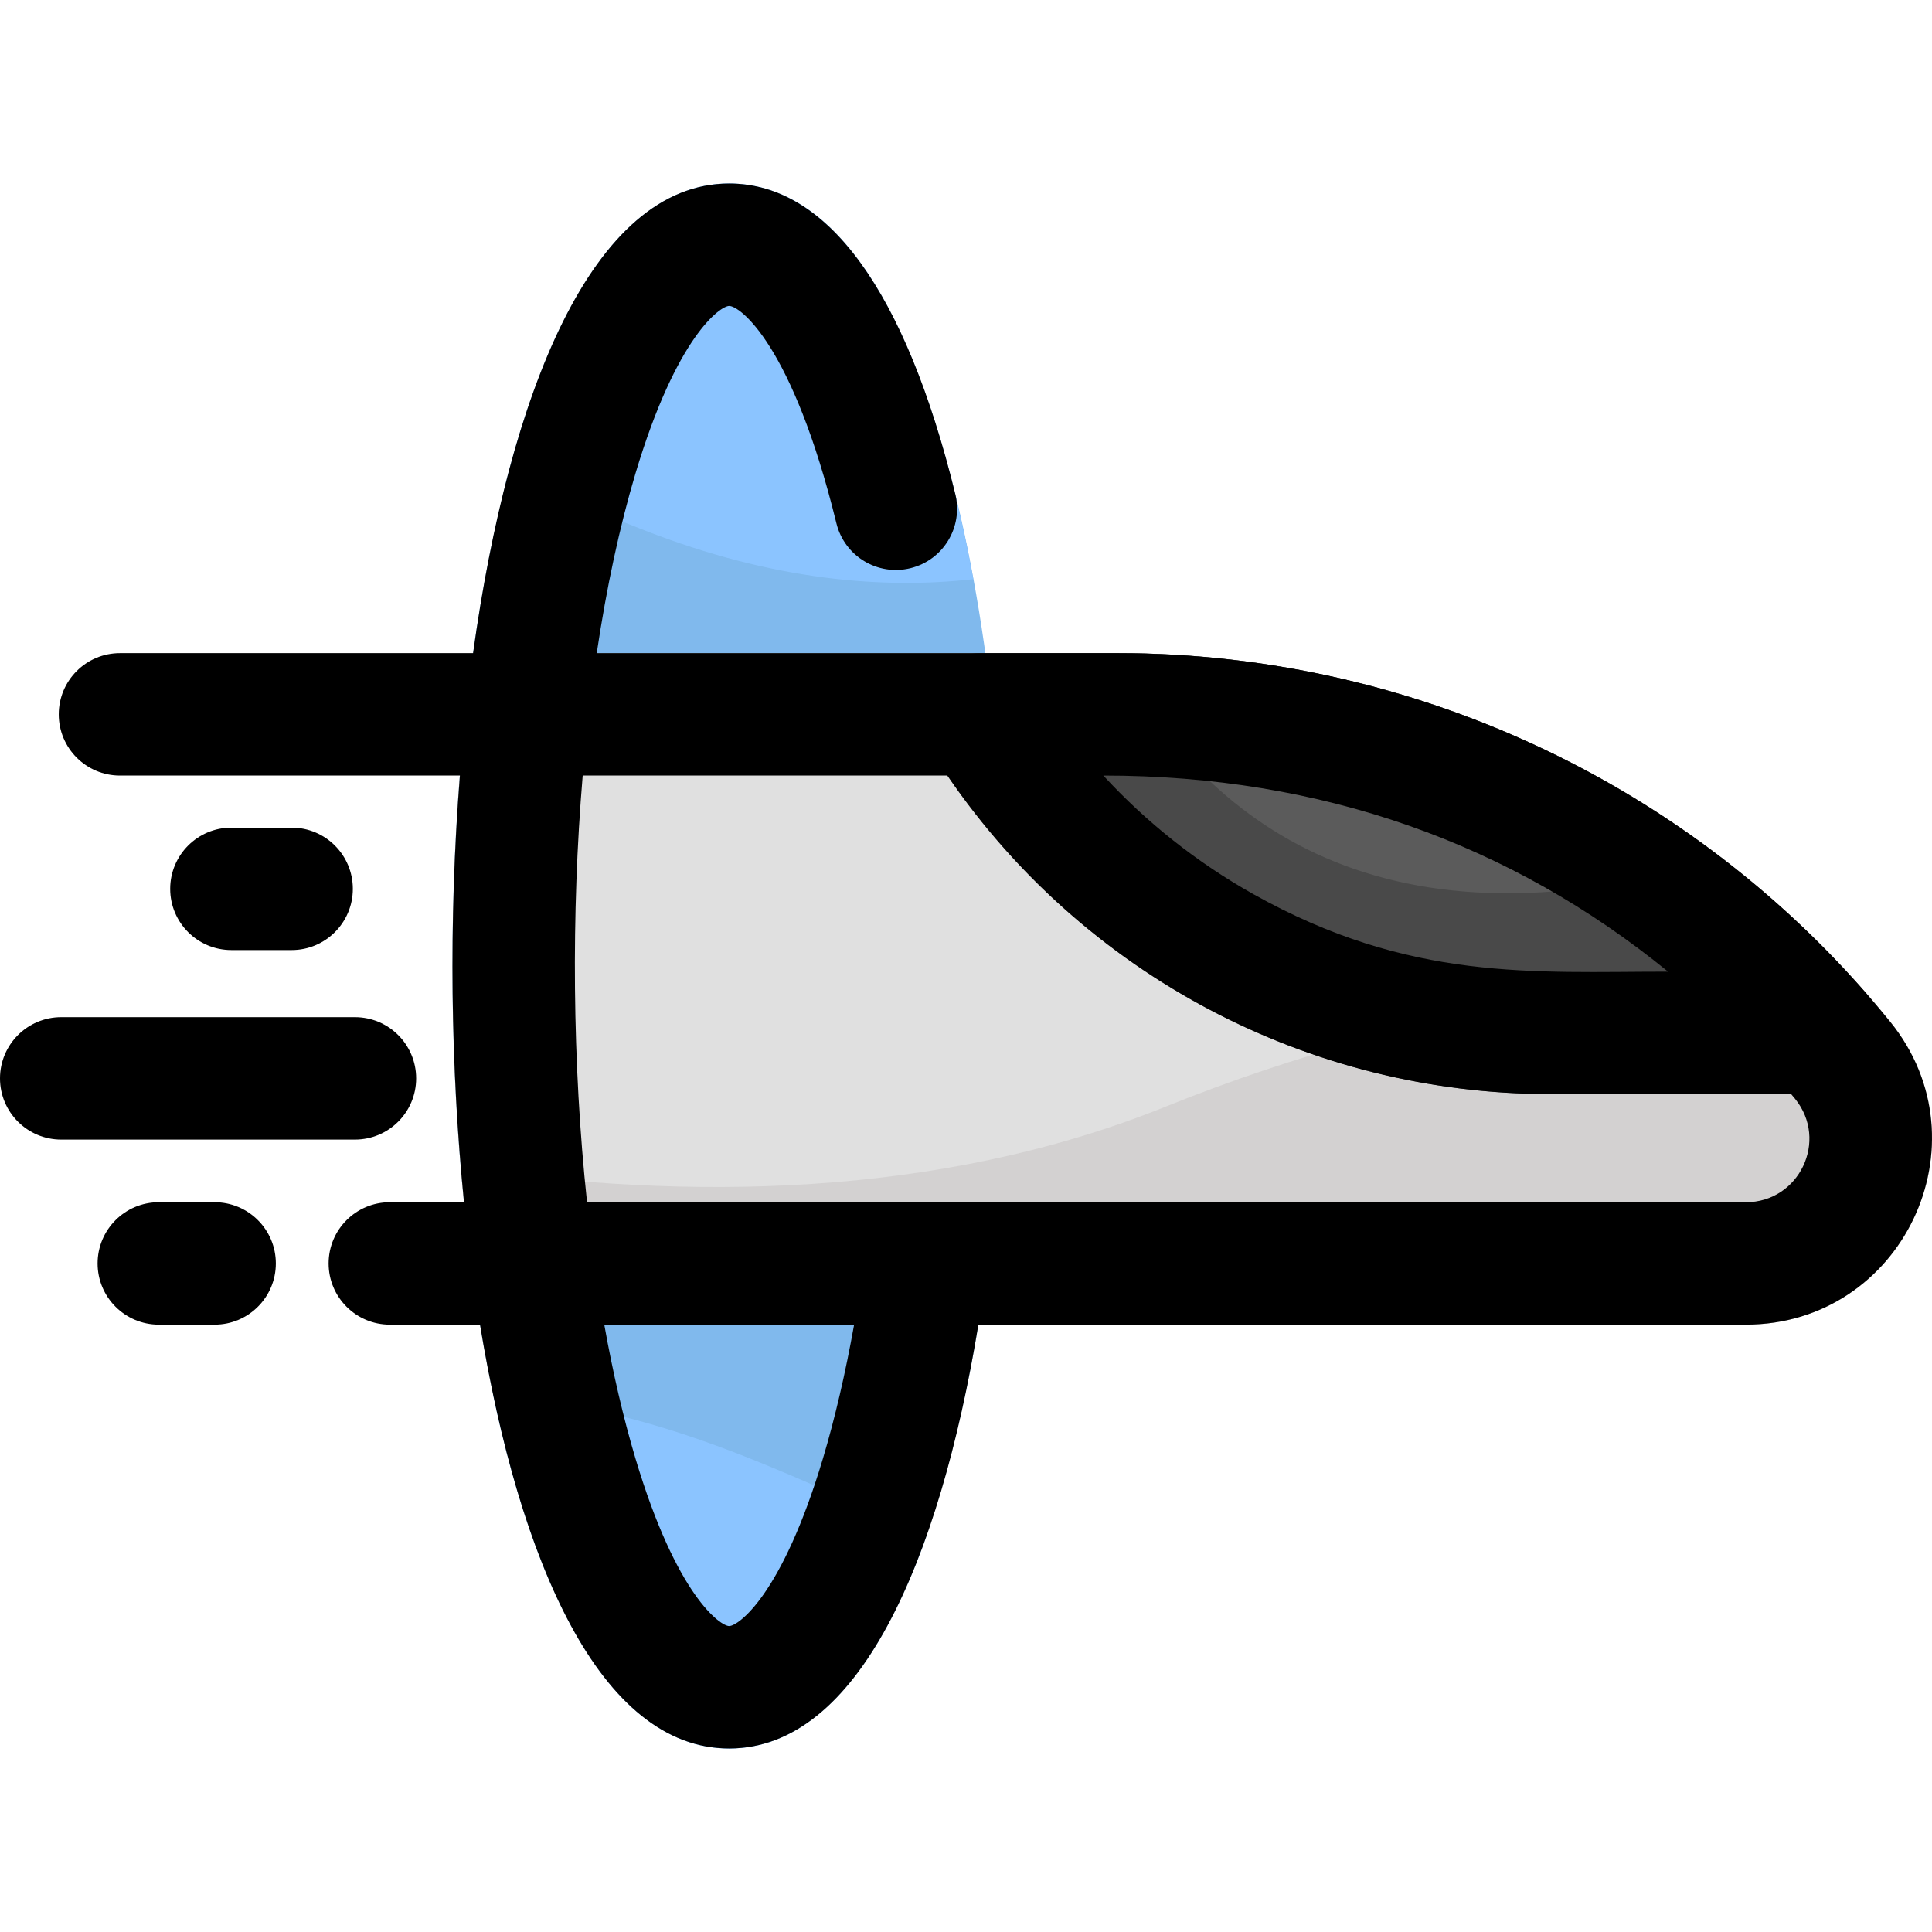 <svg id="Layer_1" enable-background="new 0 0 505.023 505.023" height="512" viewBox="0 0 505.023 505.023" width="512" xmlns="http://www.w3.org/2000/svg"><path d="m190.611 47.976c-96.488 0-96.449 409.071 0 409.071 96.495 0 96.507-409.071 0-409.071z" fill="#80b9ed"/><path d="m494.124 267.119c-48.432-59.87-122.261-96.391-201.958-96.391h-154.363c-8.152 0-15 6.129-15.902 14.231-5.11 45.931-5.017 99.193 1.518 147.448 1.075 7.934 7.849 13.853 15.855 13.853h317.077c40.871.001 63.458-47.389 37.773-79.141z" fill="#e0e0e0"/><path d="m494.124 267.119c-2.773-3.428-5.649-6.778-8.6-10.062-48.203-1.882-111.157 4.133-180.834 32.217-59.745 24.081-125.716 24.497-184.236 15.918.782 9.255 1.763 18.344 2.964 27.215 1.075 7.934 7.849 13.853 15.855 13.853h317.077c40.872.001 63.459-47.389 37.774-79.141z" fill="#d3d1d1"/><path d="m487.644 259.452c-49.332-56.385-120.581-88.723-195.478-88.723h-35.842c-12.483 0-20.181 13.72-13.631 24.377 34.676 56.424 96.263 90.881 162.546 90.881h70.363c13.706.001 21.084-16.199 12.042-26.535z" fill="#494949"/><path d="m165.527 137.46c33.127 13.417 62.748 16.864 88.881 13.936-7.097-38.56-24.377-103.421-63.797-103.421-27.749 0-47.058 33.06-58.704 79.403 10.549 1.984 21.741 5.271 33.62 10.082z" fill="#8bc4ff"/><path d="m128.868 364.463c11.181 53.132 31.426 92.584 61.743 92.584 22.731 0 39.797-22.187 51.629-55.682-40.782-18.007-69.09-32.654-113.372-36.902z" fill="#8bc4ff"/><path d="m291.325 170.729c21.426 40.489 66.252 81.4 158.956 53.71-44.451-34.117-99.513-53.71-158.956-53.71z" fill="#5b5b5b"/><path d="m494.124 267.119c-48.432-59.87-122.261-96.391-201.958-96.391h-136.18c2.567-17.187 5.961-33.031 10.121-46.952 10.759-36.007 22.239-43.801 24.504-43.801 2.797 0 16.575 10.11 28.029 56.818 2.105 8.582 10.769 13.833 19.35 11.729 8.583-2.104 13.833-10.768 11.729-19.35-13.026-53.119-33.466-81.196-59.108-81.196-35.826 0-57.586 55.095-66.945 122.753h-92.308c-8.836 0-16 7.164-16 16s7.164 16 16 16h88.861c-3.019 38.177-2.411 76.69 1.071 111.532h-19.39c-8.836 0-16 7.164-16 16s7.164 16 16 16h23.575c10.198 62.068 31.447 110.787 65.135 110.787s54.941-48.717 65.139-110.787h200.602c40.871 0 63.458-47.39 37.773-79.142zm-58.094-13.131c-35.183 0-67.447 2.691-108.412-20.264-14.648-8.208-27.889-18.705-39.209-30.995 57.149 0 106.598 17.836 147.621 51.259zm-220.914 127.257c-10.759 36.007-22.24 43.802-24.505 43.802s-13.746-7.794-24.504-43.801c-3.174-10.623-5.895-22.381-8.151-34.985h65.31c-2.256 12.603-4.976 24.362-8.15 34.984zm241.236-66.984h-302.899c-3.866-36.113-4.159-75.592-1.136-111.532h95.346c35.561 52.075 94.465 83.259 157.576 83.259h62.959c.346.422.704.834 1.047 1.258 8.788 10.861 1.097 27.015-12.893 27.015z"/><path d="m56.105 314.261h-14.594c-8.836 0-16 7.164-16 16s7.164 16 16 16h14.594c8.836 0 16-7.164 16-16s-7.164-16-16-16z"/><path d="m108.783 281.884c0-8.836-7.164-16-16-16h-76.783c-8.836 0-16 7.164-16 16s7.164 16 16 16h76.783c8.836 0 16-7.164 16-16z"/><path d="m76.233 248.345c8.836 0 16-7.164 16-16s-7.164-16-16-16h-15.746c-8.836 0-16 7.164-16 16s7.164 16 16 16z"/></svg>